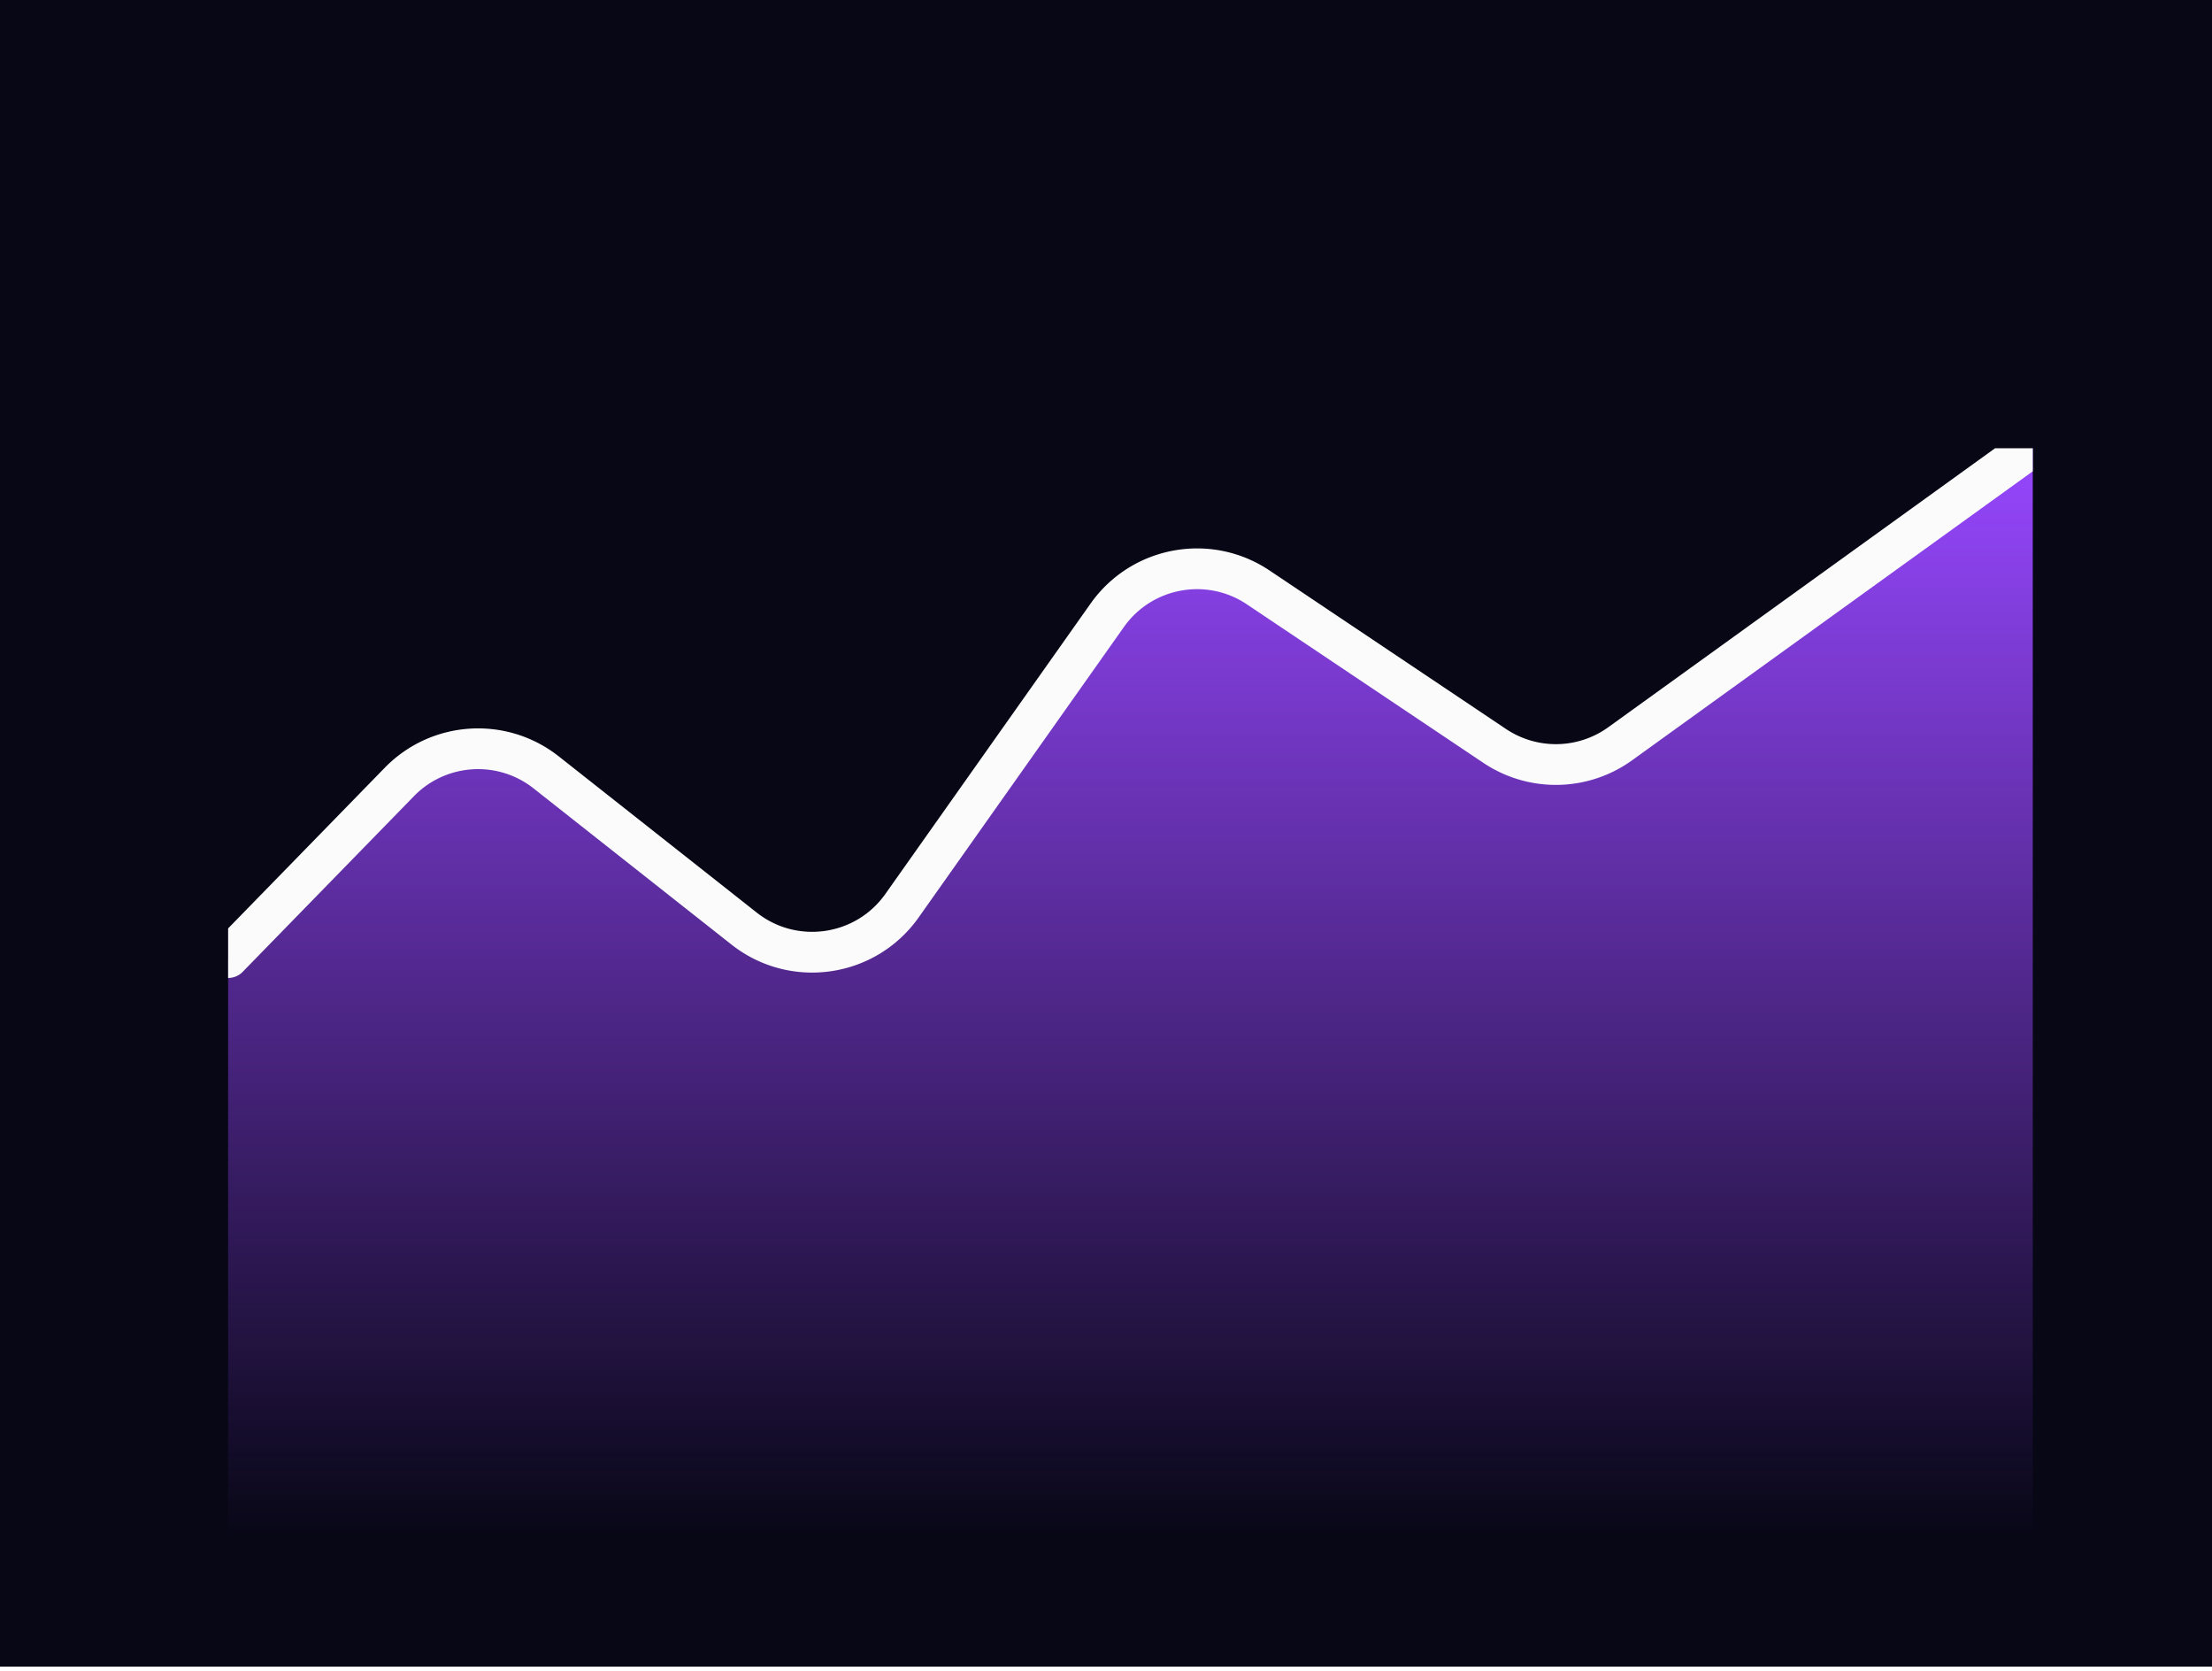 <svg xmlns="http://www.w3.org/2000/svg" width="445" height="336" fill="none"><path fill="#080716" d="M0 0h445v335.184H0z"/><path fill="url(#a)" d="m80.338 157.677-34.445 35.32V308.96h363.048V90.147l-82.995 59.842a22.126 22.126 0 0 1-25.259.433l-47.556-31.869c-9.973-6.684-23.456-4.195-30.387 5.609l-41.28 58.396c-7.317 10.352-21.82 12.451-31.773 4.599l-39.807-31.403c-8.89-7.014-21.64-6.184-29.546 1.923Z"/><g clip-path="url(#b)" filter="url(#c)"><path stroke="#FBFBFB" stroke-linecap="round" stroke-width="8.195" d="m45.893 192.587 34.445-35.32c7.905-8.107 20.656-8.937 29.546-1.924l39.807 31.404c9.953 7.852 24.456 5.753 31.773-4.599l41.28-58.397c6.931-9.803 20.414-12.292 30.387-5.608l47.556 31.869a22.126 22.126 0 0 0 25.259-.433l82.995-59.842"/></g><defs><linearGradient id="a" x1="227.417" x2="227.417" y1="90.147" y2="308.96" gradientUnits="userSpaceOnUse"><stop stop-color="#9747FF"/><stop offset="1" stop-color="#9747FF" stop-opacity="0"/></linearGradient><clipPath id="b"><path fill="#fff" d="M45.893 90.147h363.048v111.455H45.893z"/></clipPath><filter id="c" width="476.142" height="215.944" x="-10.654" y="33.19" color-interpolation-filters="sRGB" filterUnits="userSpaceOnUse"><feFlood flood-opacity="0" result="BackgroundImageFix"/><feColorMatrix in="SourceAlpha" result="hardAlpha" values="0 0 0 0 0 0 0 0 0 0 0 0 0 0 0 0 0 0 127 0"/><feOffset/><feGaussianBlur stdDeviation="26.225"/><feComposite in2="hardAlpha" operator="out"/><feColorMatrix values="0 0 0 0 0.592 0 0 0 0 0.278 0 0 0 0 1 0 0 0 0.32 0"/><feBlend in2="BackgroundImageFix" result="effect1_dropShadow_1656_44936"/><feBlend in="SourceGraphic" in2="effect1_dropShadow_1656_44936" result="shape"/><feColorMatrix in="SourceAlpha" result="hardAlpha" values="0 0 0 0 0 0 0 0 0 0 0 0 0 0 0 0 0 0 127 0"/><feOffset/><feGaussianBlur stdDeviation="2.868"/><feComposite in2="hardAlpha" k2="-1" k3="1" operator="arithmetic"/><feColorMatrix values="0 0 0 0 0.592 0 0 0 0 0.278 0 0 0 0 1 0 0 0 1 0"/><feBlend in2="shape" result="effect2_innerShadow_1656_44936"/></filter></defs></svg>